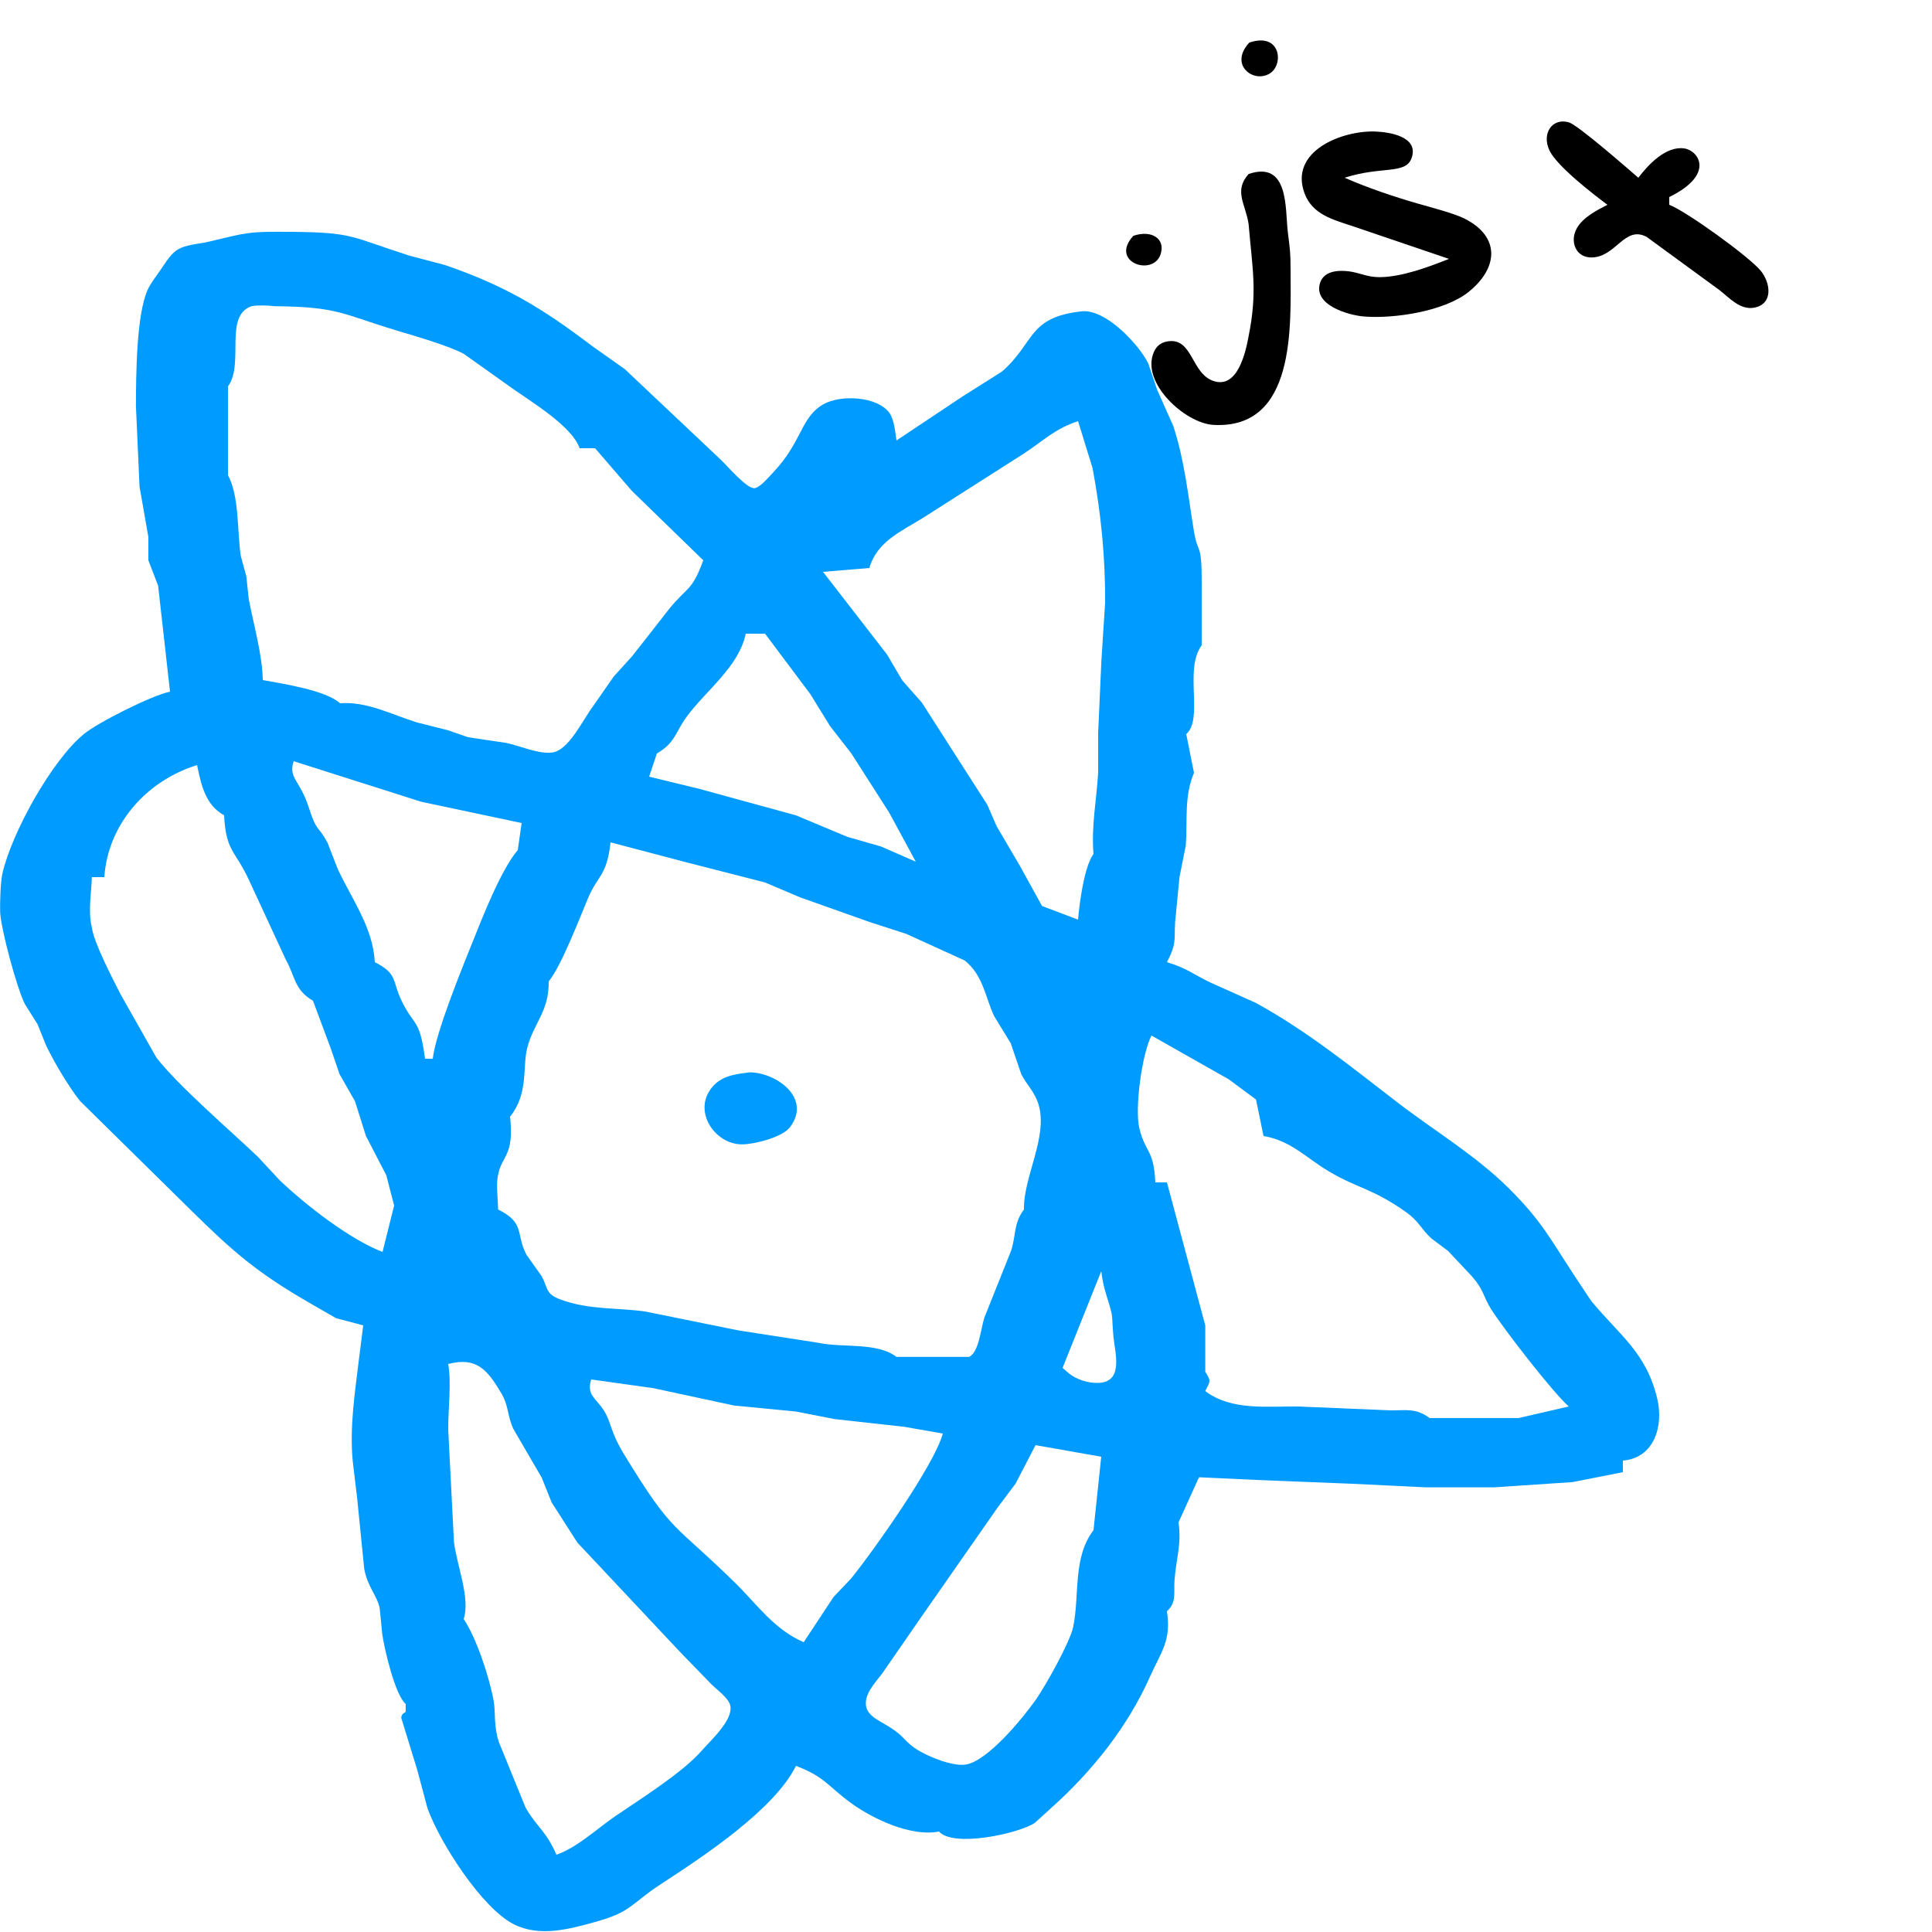 <?xml version="1.0" encoding="UTF-8" standalone="no"?>
<!DOCTYPE svg PUBLIC "-//W3C//DTD SVG 20010904//EN"
              "http://www.w3.org/TR/2001/REC-SVG-20010904/DTD/svg10.dtd">

<svg xmlns="http://www.w3.org/2000/svg"
     width="1.667in" height="1.667in"
     viewBox="0 0 500 500">
  <path id="black"
        fill="black" stroke="none" stroke-width="1"
        d="M 323.31,11.03
           C 331.43,8.24 332.31,16.64 328.69,18.97
             324.45,21.70 317.96,16.79 323.31,11.03 Z
           M 416.00,53.00
           C 412.16,50.13 402.98,43.03 401.03,39.00
             398.89,34.58 401.70,30.42 406.00,31.66
             408.35,32.33 421.21,43.59 424.00,46.00
             426.53,42.64 431.19,37.67 435.94,38.42
             439.58,38.99 443.96,45.11 432.00,51.00
             432.00,51.00 432.00,53.00 432.00,53.00
             436.52,54.73 452.73,66.46 455.69,70.09
             458.26,73.25 458.95,78.71 453.95,79.63
             450.31,80.29 447.51,77.02 444.91,75.01
             444.91,75.01 426.17,61.32 426.17,61.32
             420.47,58.25 418.27,66.46 412.02,66.63
             407.82,66.75 406.20,62.54 408.03,59.17
             409.59,56.29 413.20,54.44 416.00,53.00 Z
           M 375.00,67.00
           C 375.00,67.00 350.00,58.51 350.00,58.51
             345.07,56.86 339.64,55.55 337.60,50.00
             333.58,39.04 347.46,33.69 356.00,34.04
             359.64,34.19 367.22,35.35 365.34,40.86
             363.85,45.25 357.55,42.90 348.00,46.00
             353.95,48.61 360.75,50.91 367.00,52.71
             370.14,53.61 376.33,55.21 379.00,56.56
             388.48,61.34 387.67,69.50 380.00,75.61
             373.80,80.55 360.82,82.54 353.00,81.91
             348.92,81.58 339.70,78.91 341.66,73.14
             342.69,70.10 346.31,69.89 349.00,70.21
             351.95,70.57 353.78,71.74 357.00,71.73
             362.78,71.70 369.69,69.11 375.00,67.00 Z
           M 323.14,45.03
           C 333.62,41.50 332.57,53.98 333.28,60.00
             333.85,64.74 333.99,65.05 334.00,70.00
             334.02,84.41 335.42,111.17 314.00,109.96
             306.75,109.54 295.19,99.10 298.60,91.15
             299.27,89.58 300.37,88.68 302.05,88.37
             308.71,87.16 308.19,96.63 314.04,98.60
             320.31,100.72 322.38,91.14 323.14,87.00
             325.47,75.46 324.10,69.49 323.14,58.00
             322.36,52.77 319.22,49.43 323.14,45.03 Z
           M 293.31,61.03
           C 298.04,59.41 301.73,61.80 300.34,65.86
             298.37,71.65 287.06,67.85 293.31,61.03 Z" />
  <path id="blue"
        fill="#009bff" stroke="none" stroke-width="1"
        d="M 44.00,179.00
           C 44.00,179.00 40.92,151.58 40.92,151.58
             40.92,151.58 38.40,145.00 38.40,145.00
             38.40,145.00 38.40,139.00 38.40,139.00
             38.40,139.00 36.11,125.91 36.11,125.91
             36.11,125.91 35.18,105.09 35.18,105.09
             35.21,97.47 35.25,81.55 38.21,75.00
             38.96,73.34 40.38,71.52 41.44,70.00
             42.58,68.37 43.93,66.07 45.53,64.90
             47.79,63.24 51.30,63.21 54.00,62.56
             64.31,60.09 64.21,59.93 75.00,60.00
             91.63,60.12 90.58,61.24 106.00,66.18
             106.00,66.18 115.00,68.54 115.00,68.54
             130.57,73.87 140.13,79.59 153.17,89.50
             153.17,89.50 161.71,95.54 161.71,95.54
             161.71,95.54 186.47,118.91 186.47,118.91
             188.18,120.51 193.40,126.71 195.37,126.33
             196.81,126.06 199.05,123.36 200.08,122.28
             207.69,114.27 207.18,107.92 213.17,104.58
             217.58,102.13 226.76,102.54 230.05,106.68
             231.40,108.39 231.71,111.87 232.00,114.00
             232.00,114.00 249.00,102.67 249.00,102.67
             249.00,102.67 259.32,96.15 259.32,96.15
             267.95,88.60 265.88,82.16 279.91,80.57
             286.09,79.87 294.68,89.08 297.15,94.00
             297.15,94.00 299.45,100.83 299.45,100.83
             299.45,100.83 303.66,110.28 303.66,110.28
             306.54,119.09 307.48,128.21 308.95,137.27
             310.02,143.87 311.04,139.92 311.00,151.00
             311.00,151.00 311.00,167.00 311.00,167.00
             306.34,173.32 311.57,185.89 307.00,190.00
             307.00,190.00 309.00,200.00 309.00,200.00
             306.38,206.28 307.37,212.29 306.88,218.83
             306.88,218.83 305.25,227.00 305.25,227.00
             305.25,227.00 304.28,237.00 304.28,237.00
             303.59,242.83 304.93,243.43 302.00,249.00
             307.44,250.68 308.69,252.10 313.28,254.29
             313.28,254.29 324.91,259.50 324.91,259.50
             338.16,266.73 349.66,276.08 361.57,285.24
             371.13,292.59 382.07,299.12 390.62,307.67
             398.98,316.03 401.13,320.50 407.31,329.91
             407.31,329.91 411.79,336.67 411.79,336.67
             419.16,345.59 426.06,350.01 428.90,362.00
             430.57,369.06 428.13,377.33 420.00,378.00
             420.00,378.00 420.00,381.00 420.00,381.00
             420.00,381.00 407.00,383.56 407.00,383.56
             407.00,383.56 386.72,384.92 386.72,384.92
             386.72,384.92 369.00,384.92 369.00,384.92
             369.00,384.92 350.00,384.00 350.00,384.00
             350.00,384.00 325.00,383.00 325.00,383.00
             325.00,383.00 310.30,382.31 310.30,382.31
             310.30,382.31 305.00,394.00 305.00,394.00
             305.85,399.58 304.35,403.54 303.96,409.00
             303.72,412.29 304.57,414.64 302.00,417.00
             303.17,424.67 300.52,427.39 297.58,434.00
             291.83,446.93 282.57,458.49 272.10,467.86
             272.10,467.86 267.77,471.79 267.77,471.79
             263.61,474.52 246.78,478.22 243.00,474.00
             235.90,475.42 226.00,470.81 220.29,466.66
             214.17,462.21 213.58,459.91 206.00,457.00
             200.36,468.41 181.76,480.62 171.00,487.63
             163.21,492.71 163.58,494.77 154.00,497.41
             147.24,499.27 139.72,501.37 133.00,498.01
             124.71,493.86 113.81,476.80 110.64,468.00
             110.64,468.00 107.97,458.00 107.97,458.00
             107.97,458.00 103.83,444.54 103.83,444.54
             104.02,443.35 104.64,443.38 105.00,443.00
             105.00,443.00 105.00,441.00 105.00,441.00
             102.24,438.62 99.52,426.94 98.94,423.00
             98.94,423.00 98.26,416.17 98.26,416.17
             97.59,412.93 95.11,410.67 94.26,406.00
             94.26,406.00 92.46,388.01 92.46,388.01
             92.46,388.01 91.29,378.15 91.29,378.15
             90.46,369.46 91.82,360.64 92.86,352.04
             92.86,352.04 94.00,343.00 94.00,343.00
             94.00,343.00 87.00,341.16 87.00,341.16
             87.00,341.16 80.00,337.13 80.00,337.13
             66.68,329.44 60.43,324.07 49.64,313.42
             49.64,313.42 20.72,284.95 20.72,284.95
             17.72,281.15 14.12,275.09 12.00,270.72
             12.00,270.72 9.72,265.09 9.72,265.09
             9.72,265.09 6.45,259.87 6.45,259.87
             4.42,255.95 0.20,240.37 0.04,236.00
             -0.04,233.75 0.14,228.19 0.62,226.09
             3.01,215.56 13.34,196.87 21.67,190.00
             25.34,186.97 39.36,179.93 44.00,179.00 Z
           M 150.00,116.00
           C 148.14,110.47 137.89,104.23 133.00,100.80
             133.00,100.80 120.00,91.56 120.00,91.56
             116.05,89.46 107.53,87.00 103.00,85.64
             88.33,81.24 87.72,79.41 71.00,79.24
             69.35,79.02 66.66,78.95 65.12,79.24
             57.86,81.69 63.29,94.17 59.00,100.00
             59.00,100.00 59.00,118.00 59.00,118.00
             59.00,118.00 59.00,123.00 59.00,123.00
             61.95,128.29 61.38,137.73 62.32,143.92
             62.32,143.92 63.74,149.09 63.74,149.09
             63.74,149.09 64.37,155.00 64.37,155.00
             65.60,161.52 67.92,169.49 68.00,176.00
             73.21,176.93 84.40,178.68 88.00,182.00
             95.08,181.49 101.41,184.97 108.00,186.99
             108.00,186.99 115.91,188.98 115.91,188.98
             115.91,188.98 121.16,190.80 121.16,190.80
             121.16,190.80 131.04,192.27 131.04,192.27
             134.61,193.03 139.45,195.23 142.95,194.74
             147.28,194.12 150.79,186.31 153.50,182.75
             153.50,182.75 158.83,175.09 158.83,175.09
             158.83,175.09 163.67,169.74 163.67,169.74
             163.67,169.74 173.07,157.73 173.07,157.73
             177.91,151.71 179.03,153.19 182.00,145.00
             182.00,145.00 163.49,127.00 163.49,127.00
             163.49,127.00 154.00,116.00 154.00,116.00
             154.00,116.00 150.00,116.00 150.00,116.00 Z
           M 279.00,109.00
           C 272.88,111.01 270.16,113.99 264.99,117.37
             264.99,117.37 238.83,134.05 238.83,134.05
             233.31,137.49 226.93,140.15 225.00,147.00
             225.00,147.00 213.00,148.00 213.00,148.00
             213.00,148.00 229.59,169.42 229.59,169.42
             229.59,169.42 233.51,176.09 233.51,176.09
             233.51,176.09 238.57,181.82 238.57,181.82
             238.57,181.82 255.52,208.28 255.52,208.28
             255.52,208.28 257.93,213.83 257.93,213.83
             257.93,213.83 263.90,224.00 263.90,224.00
             263.90,224.00 269.68,234.47 269.68,234.47
             269.68,234.47 279.00,238.00 279.00,238.00
             279.36,233.72 280.59,224.27 283.00,221.00
             282.39,213.83 283.79,207.06 284.20,200.00
             284.20,200.00 284.20,189.72 284.20,189.72
             284.20,189.72 285.04,171.00 285.04,171.00
             285.04,171.00 286.00,156.00 286.00,156.00
             286.08,144.23 284.92,132.70 282.76,121.17
             282.76,121.17 279.00,109.00 279.00,109.00 Z
           M 198.00,164.00
           C 198.00,164.00 193.00,164.00 193.00,164.00
             191.23,172.52 182.80,178.61 177.76,185.42
             174.73,189.51 174.81,192.22 170.00,195.00
             170.00,195.00 168.00,201.00 168.00,201.00
             168.00,201.00 181.00,204.16 181.00,204.16
             181.00,204.16 206.00,211.01 206.00,211.01
             206.00,211.01 219.28,216.57 219.28,216.57
             219.28,216.57 228.00,219.07 228.00,219.07
             228.00,219.07 237.00,223.00 237.00,223.00
             237.00,223.00 230.11,210.29 230.11,210.29
             230.11,210.29 220.32,194.98 220.32,194.98
             220.32,194.98 214.82,187.92 214.82,187.92
             214.82,187.92 209.72,179.65 209.72,179.65
             209.72,179.65 198.00,164.00 198.00,164.00 Z
           M 76.00,197.00
           C 74.58,201.45 77.60,201.78 79.92,208.99
             82.06,215.60 82.05,213.17 84.74,218.04
             84.74,218.04 87.38,224.83 87.38,224.83
             91.01,232.67 96.56,240.07 97.00,249.00
             103.01,252.06 101.42,253.81 103.93,259.00
             107.30,265.96 108.55,263.29 110.00,274.00
             110.00,274.00 112.00,274.00 112.00,274.00
             112.76,267.25 119.49,250.79 122.21,244.01
             124.79,237.56 129.67,225.05 134.00,220.00
             134.00,220.00 135.00,213.00 135.00,213.00
             135.00,213.00 109.00,207.49 109.00,207.49
             109.00,207.49 76.00,197.00 76.00,197.00 Z
           M 51.00,198.00
           C 38.02,202.02 27.95,213.17 27.00,227.00
             27.00,227.00 23.77,227.00 23.77,227.00
             23.66,231.31 22.73,235.69 23.77,240.00
             24.26,243.93 29.17,253.32 31.18,257.28
             31.18,257.28 40.47,273.70 40.47,273.70
             46.29,281.18 59.43,292.41 66.73,299.37
             66.73,299.37 72.43,305.49 72.43,305.49
             79.10,311.84 90.52,320.76 99.00,324.00
             99.00,324.00 102.00,312.00 102.00,312.00
             102.00,312.00 99.98,304.17 99.98,304.17
             99.98,304.17 94.71,294.00 94.71,294.00
             94.71,294.00 91.87,285.00 91.87,285.00
             91.87,285.00 87.88,278.00 87.88,278.00
             87.88,278.00 85.58,271.28 85.58,271.28
             85.58,271.28 81.00,259.00 81.00,259.00
             76.07,256.08 76.50,252.85 73.93,248.28
             73.93,248.28 64.28,227.43 64.28,227.43
             60.82,220.07 58.46,220.29 58.00,211.00
             53.13,208.29 52.09,203.18 51.00,198.00 Z
           M 265.00,313.00
           C 264.80,304.71 271.21,294.34 268.82,286.00
             267.86,282.64 265.80,280.90 264.30,278.00
             264.30,278.00 261.58,270.00 261.58,270.00
             261.58,270.00 257.30,263.00 257.30,263.00
             255.05,258.36 254.55,252.47 249.67,248.58
             249.67,248.58 234.58,241.70 234.58,241.70
             234.58,241.70 225.00,238.60 225.00,238.60
             225.00,238.60 207.00,232.21 207.00,232.21
             207.00,232.21 198.00,228.38 198.00,228.38
             198.00,228.38 178.00,223.26 178.00,223.26
             178.00,223.26 158.00,218.00 158.00,218.00
             157.11,226.57 154.71,226.52 152.25,232.29
             150.02,237.54 145.35,249.86 142.00,254.00
             142.11,261.86 138.13,264.61 136.43,271.28
             135.17,276.22 136.84,282.96 132.00,289.00
             133.14,299.25 129.84,298.98 128.90,304.09
             128.33,306.35 128.89,310.47 128.90,313.00
             136.00,316.57 133.39,319.18 136.23,324.71
             136.23,324.71 140.19,330.29 140.19,330.29
             141.91,333.48 141.10,334.86 145.11,336.33
             152.51,339.04 159.47,338.37 167.00,339.42
             167.00,339.42 191.00,344.29 191.00,344.29
             191.00,344.29 212.00,347.55 212.00,347.55
             217.99,348.83 227.01,347.32 232.00,351.16
             232.00,351.16 250.78,351.16 250.78,351.16
             253.34,350.06 253.83,343.81 254.75,341.00
             254.75,341.00 261.66,323.72 261.66,323.72
             263.02,319.50 262.25,316.71 265.00,313.00 Z
           M 327.00,294.00
           C 327.00,294.00 325.05,284.55 325.05,284.55
             325.05,284.55 318.01,279.33 318.01,279.33
             318.01,279.33 298.00,268.00 298.00,268.00
             295.55,272.66 293.62,286.93 294.86,292.00
             296.45,298.52 298.56,297.24 299.00,306.00
             299.00,306.00 302.00,306.00 302.00,306.00
             302.00,306.00 311.92,343.00 311.92,343.00
             311.92,343.00 311.92,353.00 311.92,353.00
             311.92,353.00 311.92,355.00 311.92,355.00
             313.47,357.49 313.24,357.39 311.92,360.00
             318.64,365.15 328.09,363.91 336.00,364.00
             336.00,364.00 360.00,365.00 360.00,365.00
             364.19,365.01 366.48,364.41 370.00,366.99
             370.00,366.99 381.00,366.99 381.00,366.99
             381.00,366.99 393.00,366.99 393.00,366.99
             393.00,366.99 406.00,364.00 406.00,364.00
             401.81,360.30 389.24,344.04 386.02,339.00
             383.65,335.29 384.20,334.07 380.97,330.36
             380.97,330.36 374.75,323.74 374.75,323.74
             374.75,323.74 370.47,320.53 370.47,320.53
             367.73,318.05 367.29,316.09 363.74,313.59
             355.14,307.54 351.25,307.51 343.99,303.20
             338.02,299.67 334.08,295.18 327.00,294.00 Z
           M 194.00,277.52
           C 200.97,277.55 210.20,284.26 204.40,291.77
             202.41,294.36 195.15,296.17 192.00,296.16
             185.19,296.14 179.63,288.13 183.74,282.11
             186.26,278.42 189.96,278.05 194.00,277.52 Z
           M 285.00,329.00
           C 285.00,329.00 275.00,354.00 275.00,354.00
             276.48,355.31 277.20,356.06 279.09,356.88
             280.82,357.63 283.06,358.07 284.94,357.84
             290.72,357.12 288.54,349.97 288.17,346.00
             287.55,339.47 288.39,341.79 286.28,335.00
             285.58,332.74 285.33,331.32 285.00,329.00 Z
           M 144.00,480.00
           C 149.39,478.13 154.42,473.33 159.17,470.07
             165.66,465.63 176.64,458.77 181.63,453.04
             183.97,450.35 189.98,444.98 188.96,441.26
             188.45,439.39 185.57,437.33 184.17,435.96
             184.17,435.96 176.02,427.55 176.02,427.55
             176.02,427.55 149.43,399.23 149.43,399.23
             149.43,399.23 142.76,388.82 142.76,388.82
             142.76,388.82 140.20,382.42 140.20,382.42
             140.20,382.42 132.87,369.83 132.87,369.83
             131.24,366.32 131.69,363.87 129.74,360.58
             126.16,354.52 123.33,351.08 116.00,353.00
             116.87,358.05 115.96,364.57 116.00,370.00
             116.00,370.00 117.48,399.00 117.48,399.00
             118.14,404.83 121.79,413.66 120.00,419.00
             123.36,424.01 126.64,434.10 127.74,440.09
             128.31,443.24 127.71,446.59 129.10,450.83
             129.10,450.83 135.98,467.71 135.98,467.71
             138.65,472.56 141.37,473.84 144.00,480.00 Z
           M 153.00,357.00
           C 151.72,361.11 154.27,361.81 156.28,365.04
             158.38,368.40 157.72,370.16 161.63,376.58
             174.28,397.32 174.13,393.81 190.27,409.66
             196.04,415.33 200.30,421.66 208.00,425.00
             208.00,425.00 215.72,413.30 215.72,413.30
             215.72,413.30 220.24,408.54 220.24,408.54
             226.04,401.38 241.91,378.97 244.00,371.00
             244.00,371.00 234.00,369.25 234.00,369.25
             234.00,369.25 216.00,367.26 216.00,367.26
             216.00,367.26 206.00,365.30 206.00,365.30
             206.00,365.30 190.00,363.75 190.00,363.75
             190.00,363.75 169.00,359.24 169.00,359.24
             169.00,359.24 153.00,357.00 153.00,357.00 Z
           M 285.00,377.00
           C 285.00,377.00 268.00,374.00 268.00,374.00
             268.00,374.00 262.83,383.96 262.83,383.96
             262.83,383.96 258.17,390.17 258.17,390.17
             258.17,390.17 238.08,418.97 238.08,418.97
             238.08,418.97 228.44,432.91 228.44,432.91
             226.91,435.02 224.58,437.33 224.14,439.99
             223.48,443.89 227.54,445.22 230.23,446.96
             233.93,449.35 233.67,450.05 236.23,452.03
             239.08,454.22 246.39,457.28 250.00,456.66
             255.70,455.68 264.78,444.56 268.09,439.85
             270.63,436.21 276.94,424.97 277.75,421.00
             279.45,412.70 277.57,403.13 283.00,396.00
             283.00,396.00 285.00,377.00 285.00,377.00 Z" />
</svg>
